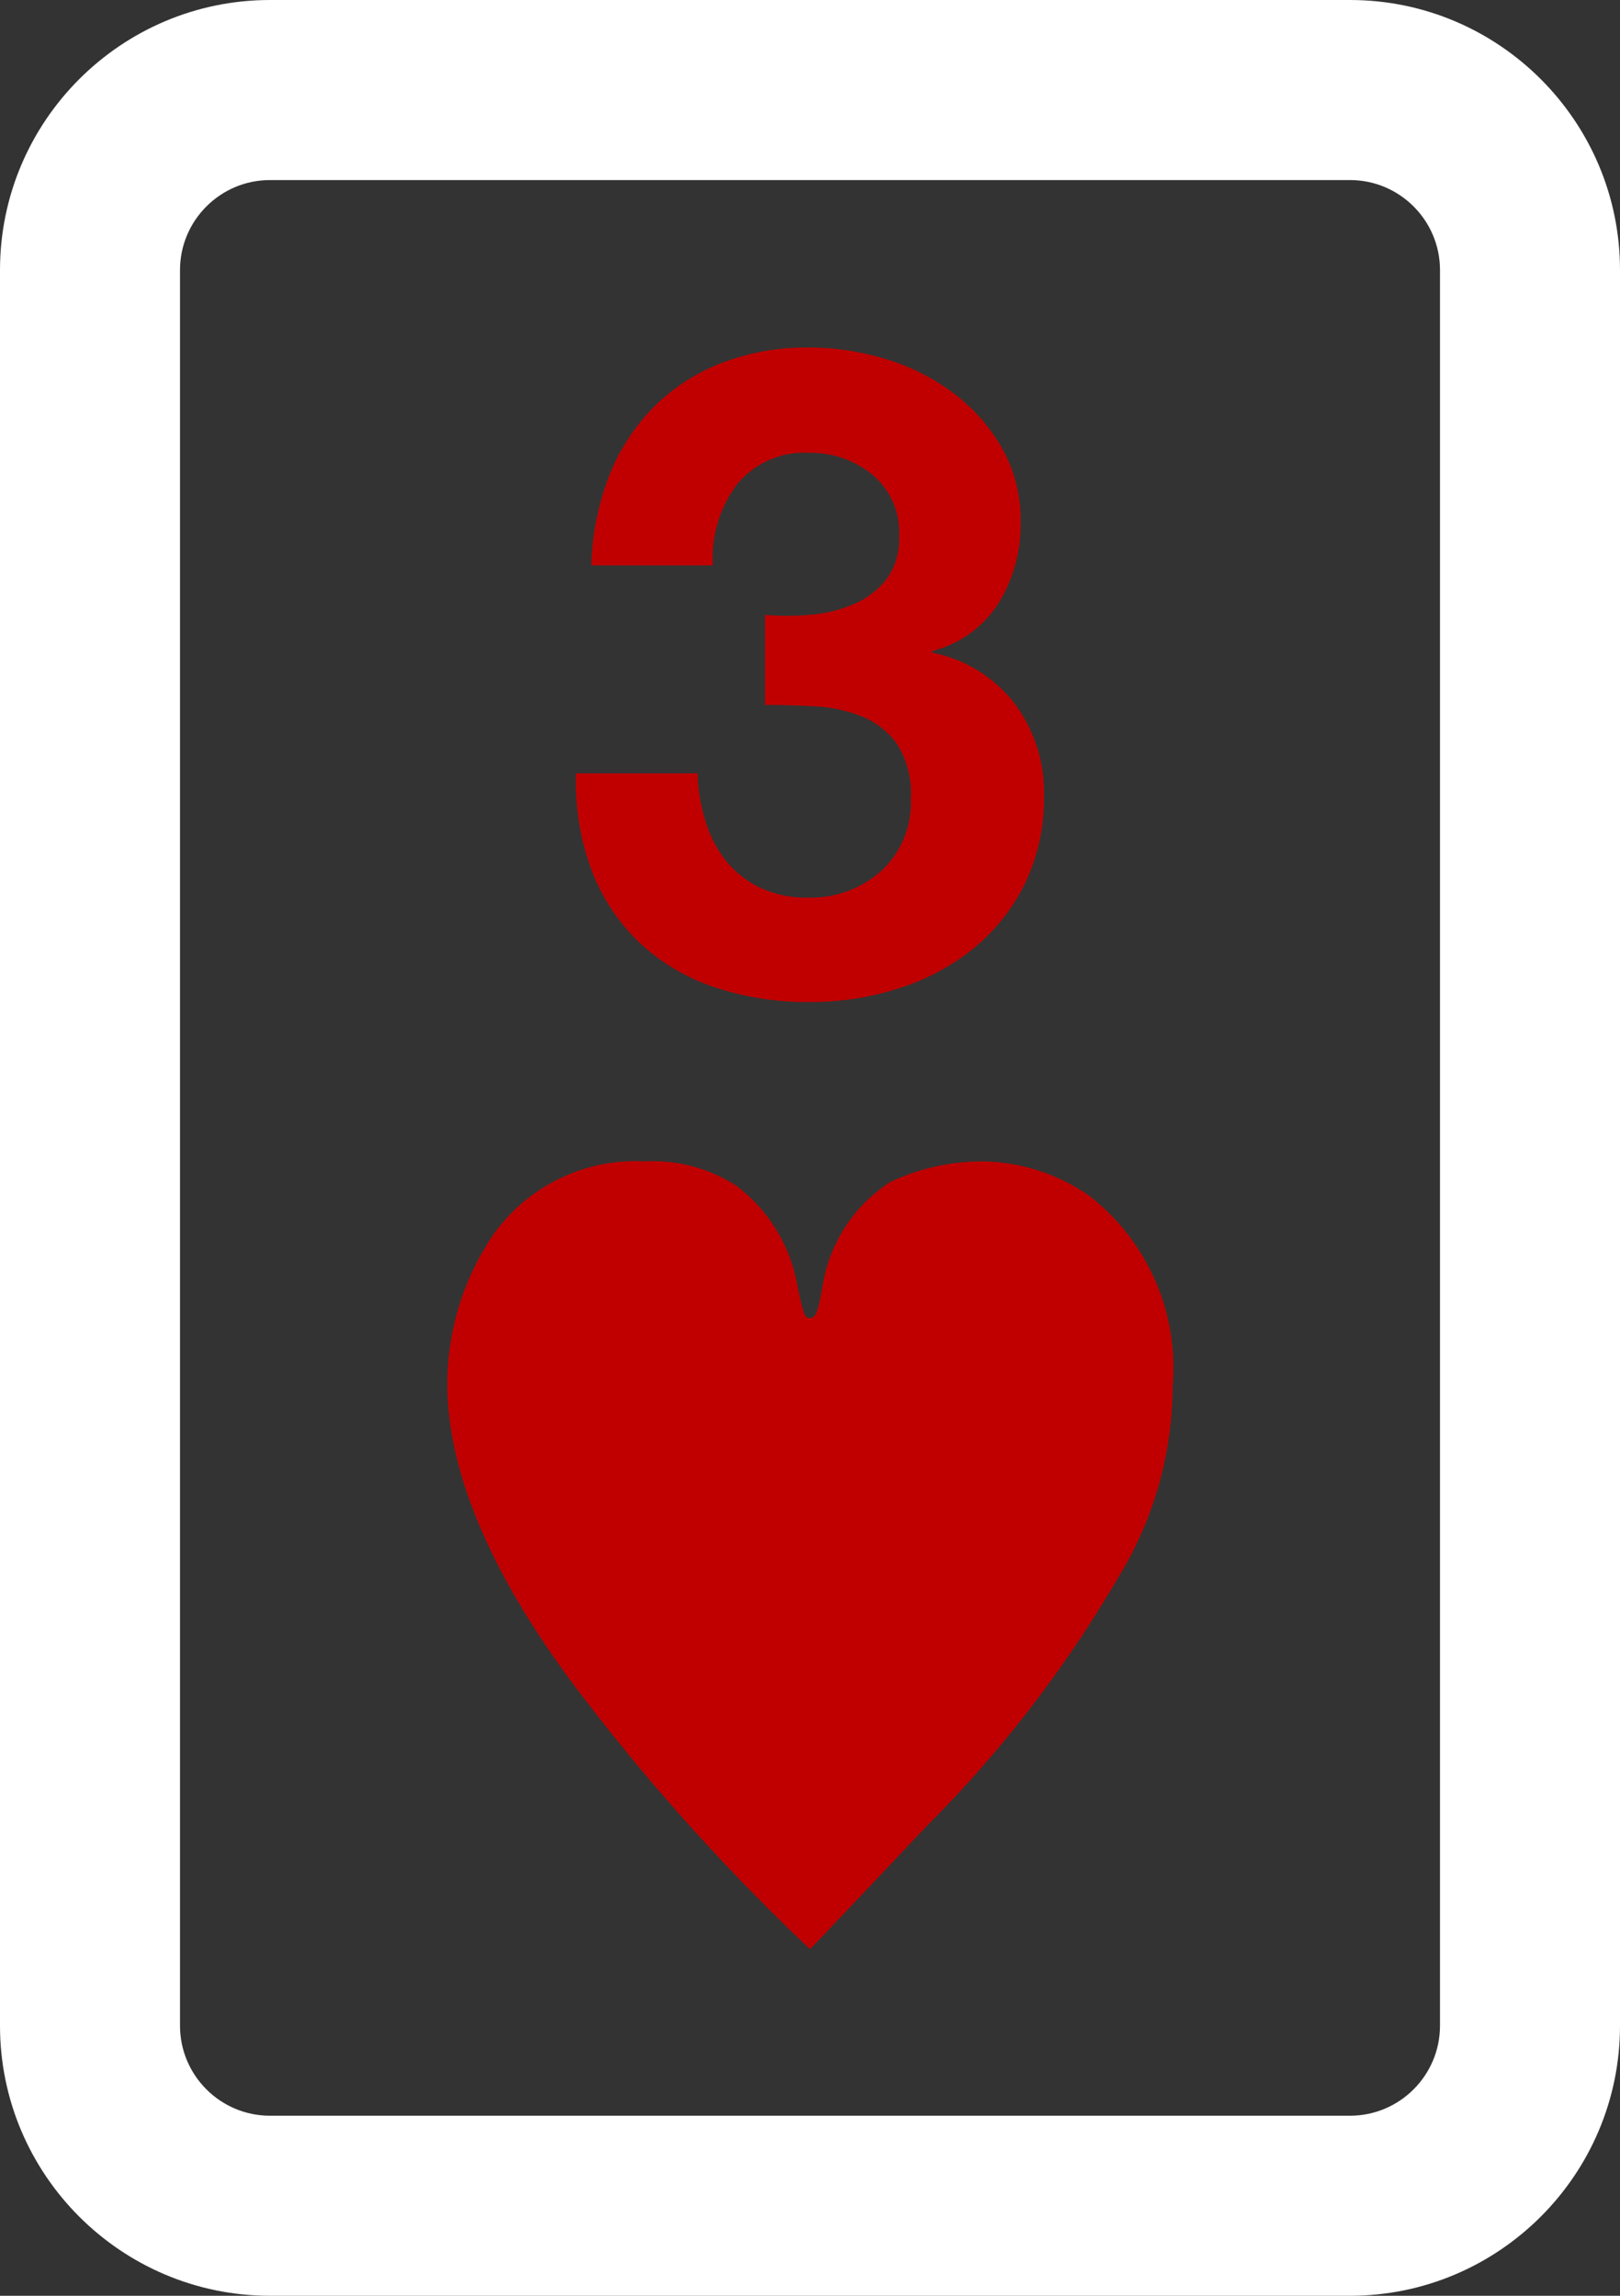 <svg xmlns="http://www.w3.org/2000/svg" width="36" height="51" viewBox="0 0 36 51"><rect x="0" y="0" width="36" height="51" fill="#333333" stroke="none"/><defs><style>.a{fill:#fff;}.b{fill:#c00000;}.c,.d{stroke:none;}</style></defs><g transform="translate(-216 -197)"><g class="a" transform="translate(216 197)"><path class="c" d="M 30 49 L 6 49 C 4.819 49 3.756 48.486 3.023 47.669 C 3.756 48.486 4.819 49 6 49 L 30 49 C 31.181 49 32.244 48.486 32.977 47.669 C 32.244 48.486 31.181 49 30 49 Z"/><path class="d" d="M 30 51 L 6 51 C 2.692 51 0 48.309 0 45 L 0 6 C 0 2.692 2.692 6.805419729971618e-07 6 6.805419729971618e-07 L 30 6.805419729971618e-07 C 33.308 6.805419729971618e-07 36 2.692 36 6 L 36 45 C 36 48.309 33.308 51 30 51 Z M 6 4 C 4.897 4 4 4.897 4 6 L 4 45 C 4 46.103 4.897 47 6 47 L 30 47 C 31.103 47 32 46.103 32 45 L 32 6 C 32 4.897 31.103 4 30 4 L 6 4 Z"/></g><path class="b" d="M-1-8.34v2q.52,0,1.09.03a3.307,3.307,0,0,1,1.05.22,1.778,1.778,0,0,1,.79.61,2.034,2.034,0,0,1,.31,1.22,2.05,2.05,0,0,1-.66,1.61,2.343,2.343,0,0,1-1.62.59,2.413,2.413,0,0,1-1.07-.22,2.188,2.188,0,0,1-.75-.59,2.631,2.631,0,0,1-.46-.88A4.04,4.04,0,0,1-2.5-4.82H-5.2a5.611,5.611,0,0,0,.35,2.16A4.389,4.389,0,0,0-3.8-1.07a4.51,4.51,0,0,0,1.65.99A6.465,6.465,0,0,0,0,.26a6.407,6.407,0,0,0,1.96-.3A5.079,5.079,0,0,0,3.62-.92,4.281,4.281,0,0,0,4.77-2.36,4.324,4.324,0,0,0,5.2-4.32a3.284,3.284,0,0,0-.66-2.06A3.049,3.049,0,0,0,2.72-7.5v-.04A2.457,2.457,0,0,0,4.19-8.6a3.312,3.312,0,0,0,.49-1.8,3.234,3.234,0,0,0-.42-1.66,4.06,4.06,0,0,0-1.09-1.22,4.782,4.782,0,0,0-1.51-.75,5.864,5.864,0,0,0-1.68-.25,5.261,5.261,0,0,0-1.96.35,4.341,4.341,0,0,0-1.51.99,4.5,4.5,0,0,0-.98,1.53,5.95,5.95,0,0,0-.39,1.97h2.7a2.749,2.749,0,0,1,.53-1.79A1.935,1.935,0,0,1,0-11.94a2.147,2.147,0,0,1,1.38.48,1.664,1.664,0,0,1,.6,1.38,1.485,1.485,0,0,1-.29.96,1.862,1.862,0,0,1-.74.55,3.085,3.085,0,0,1-.97.23A6.007,6.007,0,0,1-1-8.34ZM0,21.3c.48-.5.48-.5,2.6-2.74a27.182,27.182,0,0,0,4.24-5.5A8.176,8.176,0,0,0,8.06,8.78,4.833,4.833,0,0,0,6.2,4.56,4.256,4.256,0,0,0,3.82,3.8a4.8,4.8,0,0,0-2.04.46,3.383,3.383,0,0,0-1.5,2.3c-.1.6-.16.72-.28.72s-.14-.06-.28-.72A3.531,3.531,0,0,0-1.64,4.34,3.4,3.4,0,0,0-3.66,3.8a3.877,3.877,0,0,0-3.4,1.66,5.934,5.934,0,0,0-1,3.28c0,1.96.98,4.28,2.94,6.86A46.925,46.925,0,0,0,0,21.3Z" transform="translate(234 219)"/></g></svg>